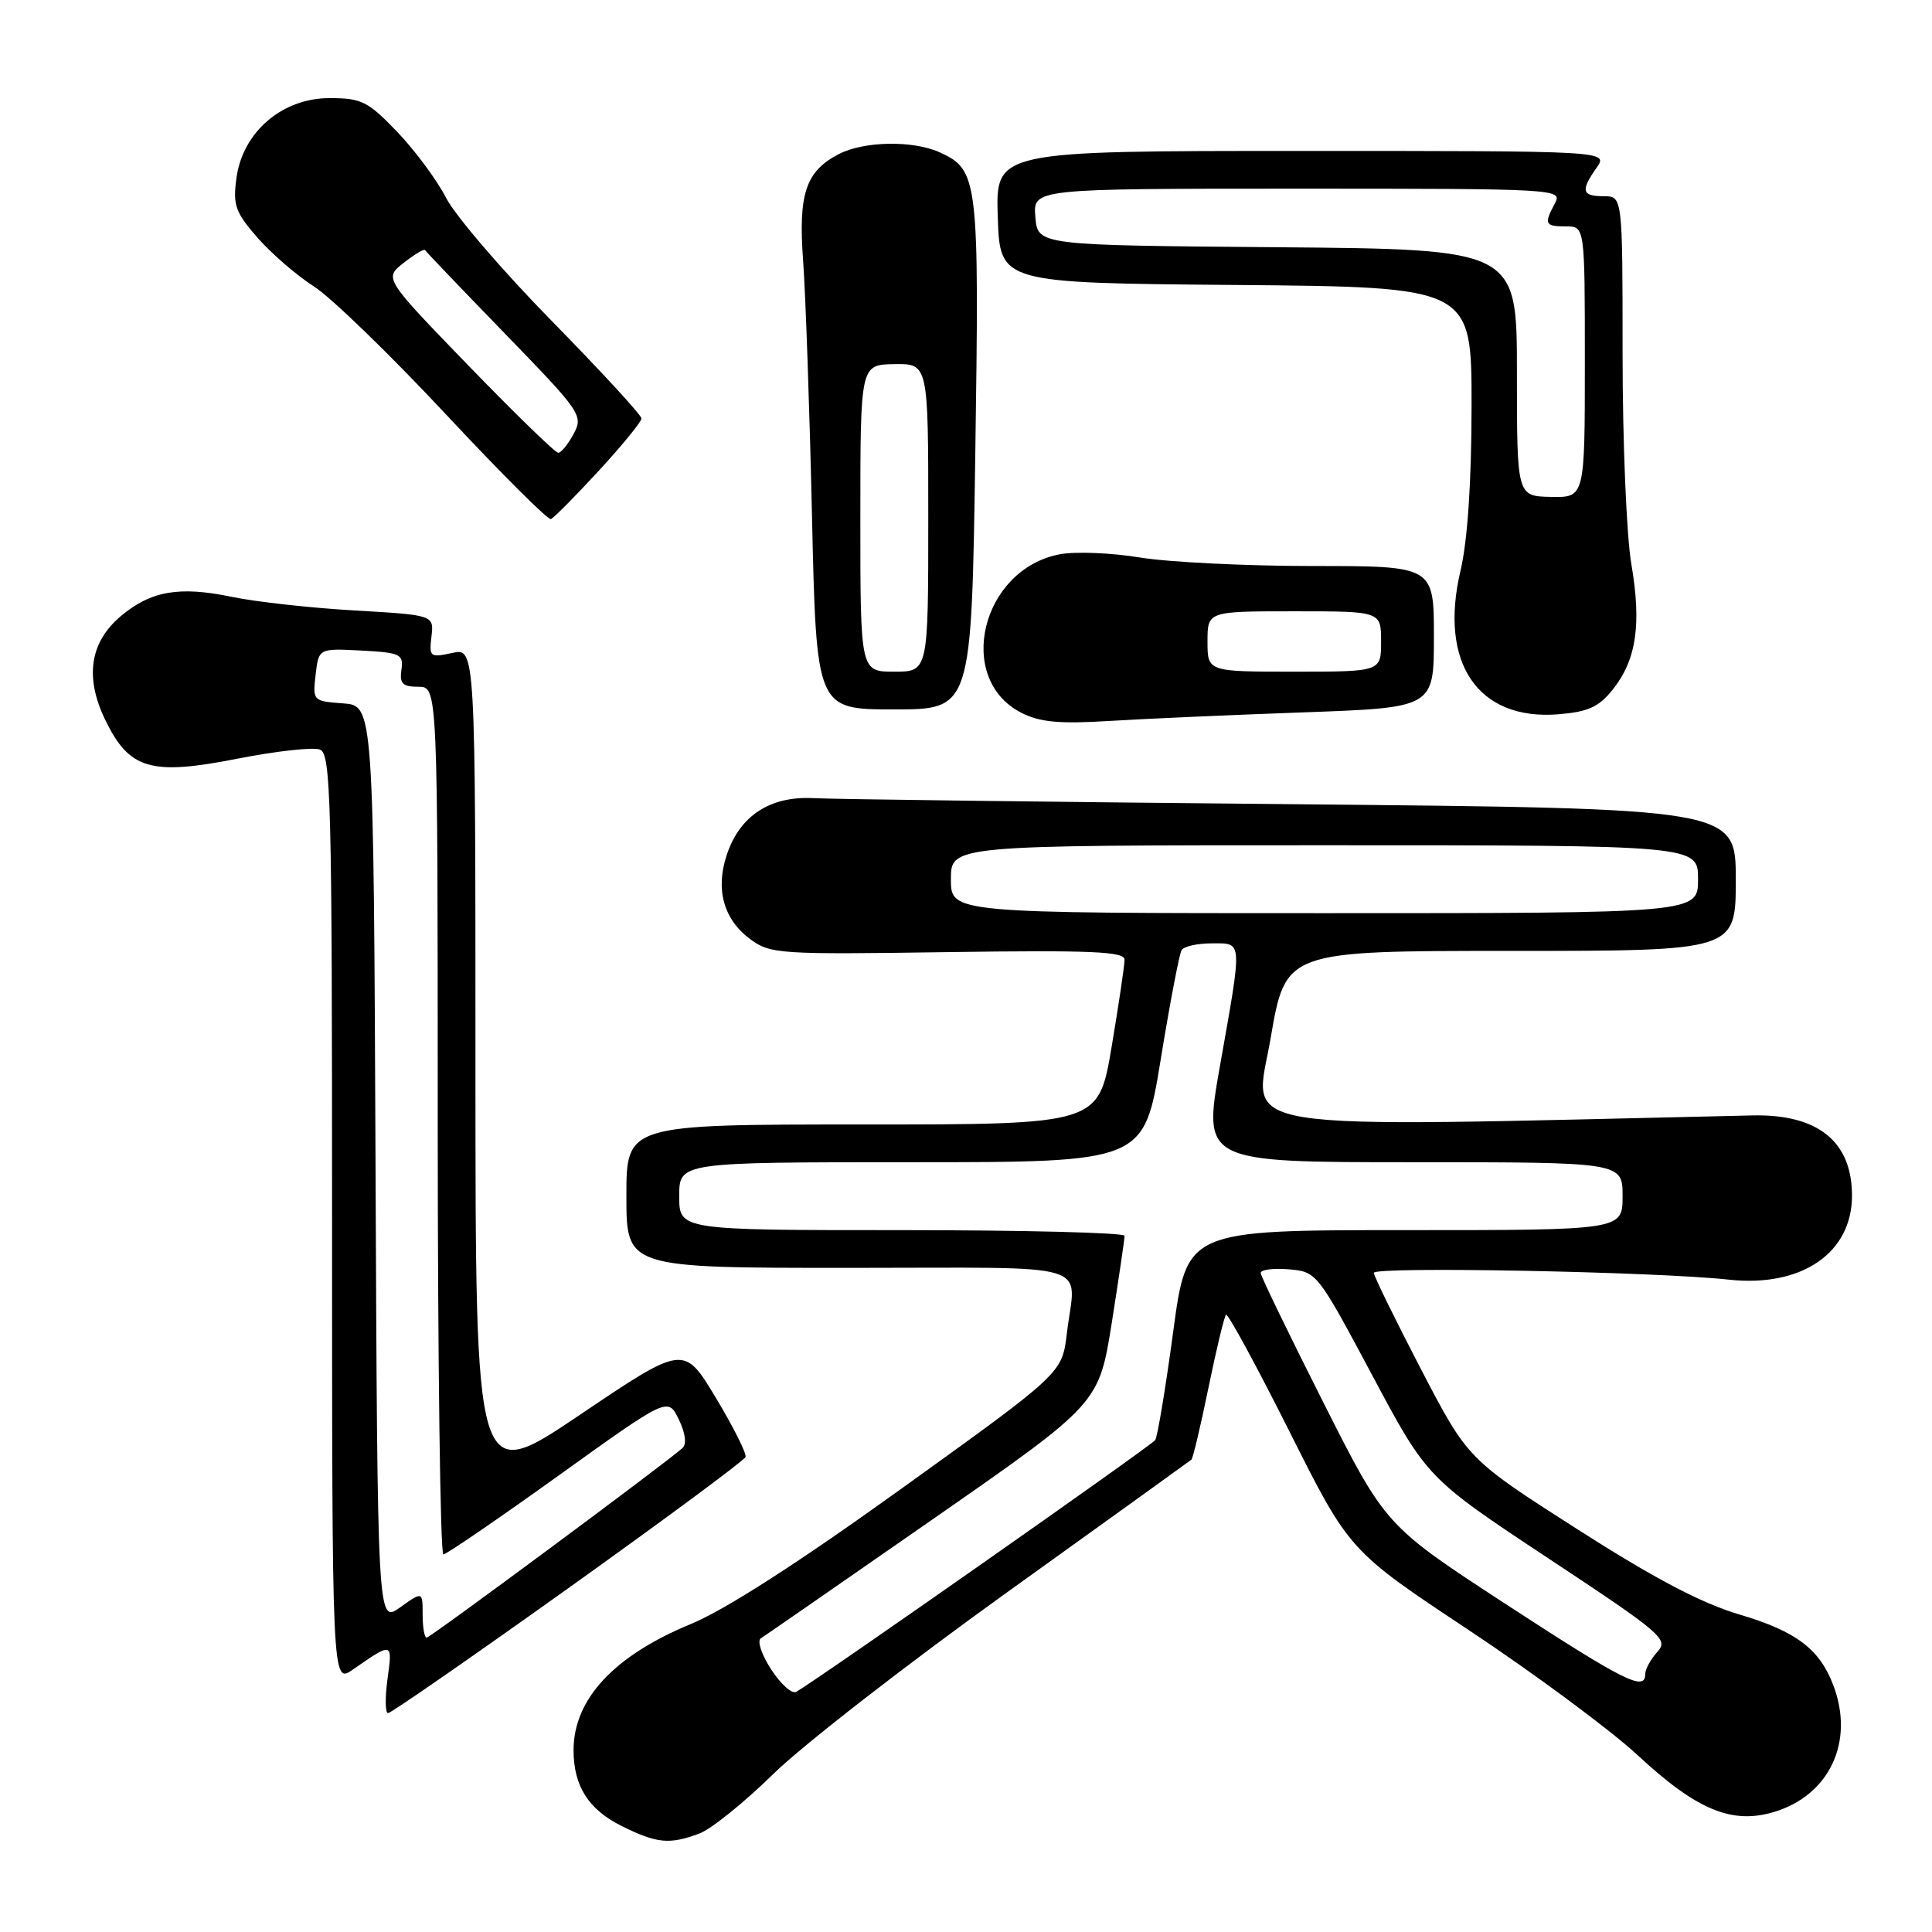<?xml version="1.0" encoding="UTF-8" standalone="no"?>
<!DOCTYPE svg PUBLIC "-//W3C//DTD SVG 1.1//EN" "http://www.w3.org/Graphics/SVG/1.1/DTD/svg11.dtd" >
<svg xmlns="http://www.w3.org/2000/svg" xmlns:xlink="http://www.w3.org/1999/xlink" version="1.1" viewBox="0 0 256 256">
 <g >
 <path fill="currentColor"
d=" M 92.68 242.95 C 94.23 242.37 98.65 238.81 102.50 235.03 C 106.35 231.26 120.30 220.42 133.50 210.95 C 146.70 201.48 157.67 193.58 157.87 193.41 C 158.07 193.24 159.09 188.94 160.13 183.87 C 161.17 178.79 162.22 174.45 162.45 174.21 C 162.69 173.98 166.46 180.92 170.84 189.64 C 178.79 205.50 178.79 205.50 194.63 216.00 C 203.33 221.78 213.42 229.25 217.04 232.61 C 224.82 239.83 229.48 241.77 235.05 240.10 C 242.42 237.89 245.76 230.78 242.93 223.32 C 241.12 218.52 238.00 216.16 230.55 213.95 C 225.42 212.43 219.25 209.18 208.94 202.59 C 194.50 193.35 194.50 193.35 188.29 181.43 C 184.88 174.87 182.06 169.12 182.04 168.66 C 182.00 167.79 219.36 168.50 229.08 169.56 C 238.71 170.61 245.40 166.04 245.40 158.43 C 245.40 151.24 240.87 147.60 232.18 147.80 C 161.07 149.41 166.20 150.23 168.36 137.60 C 170.35 126.00 170.35 126.00 200.17 126.00 C 230.00 126.00 230.00 126.00 230.00 116.56 C 230.00 107.12 230.00 107.12 171.25 106.56 C 138.94 106.26 110.39 105.90 107.82 105.76 C 102.06 105.45 98.04 108.07 96.31 113.24 C 94.77 117.83 95.87 121.81 99.39 124.43 C 102.05 126.41 103.21 126.49 125.59 126.16 C 144.62 125.89 149.00 126.08 149.01 127.16 C 149.01 127.90 148.24 133.11 147.29 138.75 C 145.56 149.00 145.56 149.00 114.28 149.00 C 83.00 149.00 83.00 149.00 83.00 158.50 C 83.00 168.00 83.00 168.00 112.50 168.00 C 145.81 168.00 142.52 167.01 141.36 176.72 C 140.73 181.95 140.73 181.95 119.62 197.13 C 105.81 207.07 96.10 213.31 91.52 215.20 C 81.36 219.39 76.00 225.16 76.00 231.90 C 76.00 236.67 77.98 239.78 82.40 241.97 C 87.06 244.28 88.71 244.43 92.68 242.95 Z  M 75.31 210.44 C 88.06 201.33 98.63 193.51 98.79 193.06 C 98.95 192.62 97.18 189.08 94.85 185.21 C 90.62 178.18 90.62 178.18 76.81 187.49 C 63.00 196.80 63.00 196.80 63.00 141.32 C 63.00 85.84 63.00 85.84 59.92 86.52 C 56.99 87.16 56.85 87.05 57.17 84.35 C 57.50 81.50 57.50 81.50 47.00 80.89 C 41.22 80.56 33.88 79.75 30.68 79.08 C 23.75 77.64 19.98 78.30 16.01 81.64 C 11.91 85.09 11.21 89.73 13.93 95.36 C 17.13 101.97 19.95 102.80 31.51 100.52 C 36.61 99.52 41.50 98.98 42.39 99.32 C 43.85 99.88 44.00 105.83 44.00 161.54 C 44.00 223.14 44.00 223.14 46.75 221.23 C 52.05 217.56 52.02 217.55 51.35 222.45 C 51.01 224.95 51.04 227.00 51.42 227.00 C 51.80 227.00 62.55 219.55 75.31 210.44 Z  M 172.75 94.39 C 190.00 93.77 190.00 93.77 190.00 84.39 C 190.00 75.00 190.00 75.00 173.94 75.00 C 165.11 75.00 154.81 74.49 151.04 73.87 C 147.28 73.25 142.51 73.06 140.45 73.44 C 130.04 75.40 126.50 89.94 135.34 94.45 C 137.80 95.70 140.37 95.94 147.00 95.53 C 151.68 95.24 163.26 94.73 172.75 94.39 Z  M 213.69 91.38 C 216.83 87.45 217.53 82.74 216.16 74.73 C 215.52 71.01 215.00 58.52 215.00 46.98 C 215.00 26.00 215.00 26.00 212.50 26.00 C 209.59 26.00 209.41 25.28 211.56 22.22 C 213.11 20.00 213.11 20.00 172.52 20.00 C 131.92 20.00 131.92 20.00 132.21 28.75 C 132.50 37.50 132.50 37.50 163.75 37.76 C 195.00 38.03 195.00 38.03 194.99 53.76 C 194.98 63.95 194.46 71.66 193.52 75.64 C 190.64 87.85 195.83 95.48 206.44 94.65 C 210.43 94.33 211.83 93.70 213.69 91.38 Z  M 129.23 60.25 C 129.77 23.73 129.63 22.52 124.53 20.19 C 120.98 18.58 114.51 18.69 111.16 20.41 C 106.75 22.70 105.76 25.67 106.42 34.59 C 106.74 38.94 107.27 54.09 107.59 68.25 C 108.17 94.00 108.17 94.00 118.45 94.00 C 128.73 94.00 128.73 94.00 129.23 60.25 Z  M 79.35 62.37 C 82.46 58.99 85.00 55.88 85.00 55.45 C 85.00 55.01 79.66 49.21 73.14 42.56 C 66.61 35.91 60.30 28.55 59.11 26.22 C 57.92 23.89 55.01 19.96 52.65 17.49 C 48.75 13.42 47.90 13.00 43.66 13.00 C 37.38 13.00 32.15 17.50 31.33 23.59 C 30.84 27.20 31.18 28.13 34.14 31.52 C 35.99 33.62 39.34 36.52 41.59 37.95 C 43.84 39.38 51.67 46.97 59.00 54.81 C 66.32 62.65 72.62 68.94 73.00 68.78 C 73.39 68.63 76.24 65.74 79.35 62.37 Z  M 102.19 221.22 C 100.92 219.28 100.30 217.42 100.81 217.09 C 101.32 216.77 111.61 209.64 123.68 201.25 C 145.61 185.99 145.61 185.99 147.32 175.25 C 148.25 169.34 149.02 164.16 149.01 163.75 C 149.00 163.34 135.72 163.00 119.50 163.00 C 90.00 163.00 90.00 163.00 90.00 158.50 C 90.00 154.00 90.00 154.00 120.79 154.00 C 151.58 154.00 151.58 154.00 153.80 140.39 C 155.02 132.90 156.27 126.38 156.57 125.89 C 156.87 125.40 158.67 125.00 160.56 125.00 C 164.69 125.00 164.65 124.31 161.65 141.25 C 159.39 154.00 159.39 154.00 187.19 154.00 C 215.00 154.00 215.00 154.00 215.00 158.50 C 215.00 163.00 215.00 163.00 186.13 163.00 C 157.26 163.00 157.26 163.00 155.45 176.49 C 154.45 183.90 153.38 190.36 153.07 190.82 C 152.59 191.54 108.55 222.42 105.50 224.18 C 104.95 224.50 103.46 223.17 102.19 221.22 Z  M 199.55 212.57 C 183.59 202.16 183.59 202.16 175.35 185.83 C 170.82 176.85 167.08 169.14 167.05 168.69 C 167.02 168.24 168.69 168.02 170.75 168.19 C 174.47 168.50 174.55 168.60 181.80 182.18 C 189.09 195.85 189.09 195.85 205.15 206.48 C 220.27 216.48 221.12 217.21 219.61 218.88 C 218.72 219.86 218.00 221.18 218.00 221.83 C 218.00 224.18 215.20 222.77 199.55 212.57 Z  M 126.00 116.50 C 126.00 112.00 126.00 112.00 175.50 112.00 C 225.00 112.00 225.00 112.00 225.00 116.50 C 225.00 121.00 225.00 121.00 175.50 121.00 C 126.00 121.00 126.00 121.00 126.00 116.50 Z  M 56.00 213.93 C 56.00 210.86 56.00 210.86 53.01 212.99 C 50.02 215.13 50.02 215.13 49.76 154.31 C 49.50 93.50 49.50 93.50 45.46 93.20 C 41.47 92.91 41.42 92.86 41.82 89.41 C 42.23 85.91 42.23 85.91 47.86 86.20 C 53.06 86.48 53.48 86.67 53.19 88.75 C 52.93 90.58 53.35 91.00 55.44 91.00 C 58.00 91.00 58.00 91.00 58.00 148.50 C 58.00 180.12 58.34 205.99 58.75 205.97 C 59.16 205.95 66.03 201.25 74.00 195.53 C 88.50 185.12 88.50 185.12 89.94 188.07 C 90.82 189.89 91.01 191.35 90.44 191.87 C 88.23 193.86 57.01 217.00 56.53 217.00 C 56.24 217.00 56.00 215.62 56.00 213.93 Z  M 160.00 85.00 C 160.00 81.00 160.00 81.00 171.50 81.00 C 183.00 81.00 183.00 81.00 183.00 85.00 C 183.00 89.00 183.00 89.00 171.50 89.00 C 160.00 89.00 160.00 89.00 160.00 85.00 Z  M 201.00 49.39 C 201.00 33.03 201.00 33.03 169.25 32.76 C 137.50 32.50 137.50 32.50 137.19 28.75 C 136.88 25.00 136.88 25.00 171.97 25.00 C 206.36 25.00 207.05 25.04 206.04 26.93 C 204.56 29.70 204.70 30.00 207.50 30.00 C 210.00 30.00 210.00 30.00 210.00 47.96 C 210.00 65.93 210.00 65.93 205.50 65.84 C 201.00 65.75 201.00 65.75 201.00 49.39 Z  M 114.00 68.66 C 114.00 48.32 114.00 48.32 118.50 48.25 C 123.00 48.18 123.00 48.18 123.00 68.59 C 123.00 89.00 123.00 89.00 118.50 89.00 C 114.00 89.00 114.00 89.00 114.00 68.66 Z  M 62.07 48.44 C 50.88 36.88 50.88 36.88 53.49 34.83 C 54.93 33.70 56.20 32.94 56.32 33.14 C 56.43 33.34 61.21 38.33 66.94 44.24 C 77.01 54.62 77.31 55.06 76.01 57.49 C 75.27 58.87 74.35 60.00 73.97 60.00 C 73.58 60.00 68.23 54.80 62.07 48.44 Z "/>
</g>
</svg>